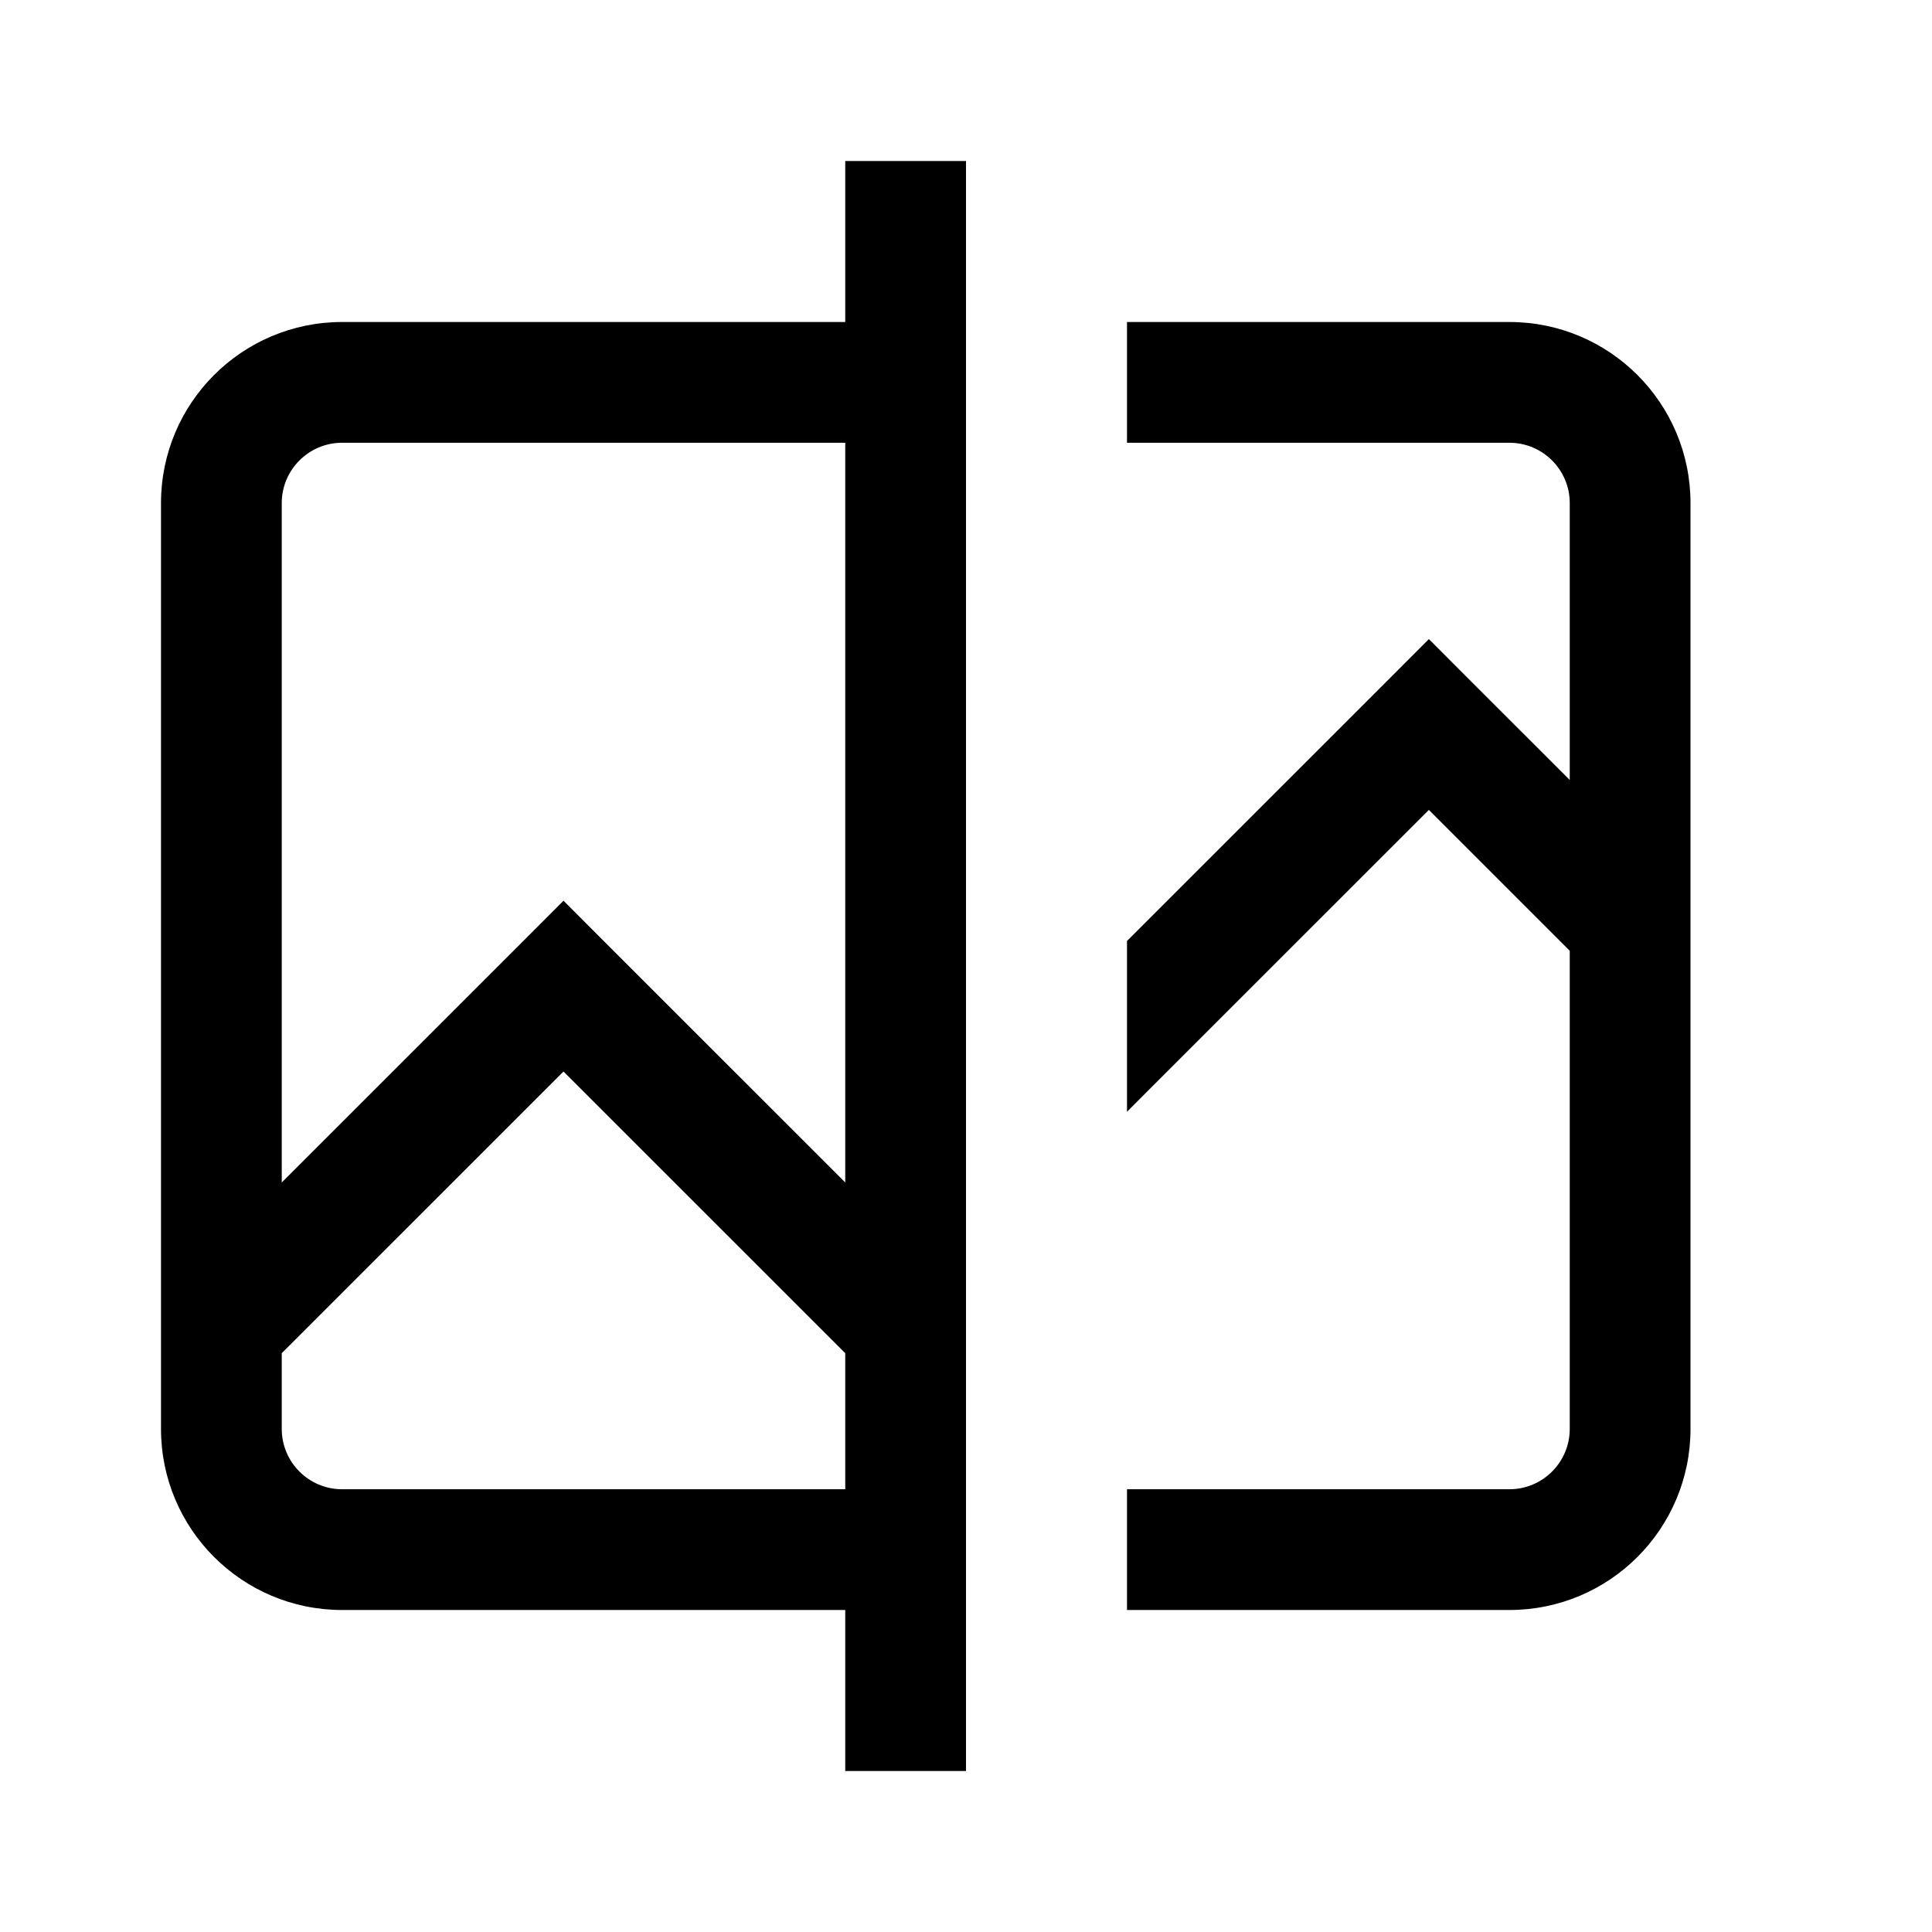 <svg width="24" height="24" viewBox="0 0 24 24" fill="none" xmlns="http://www.w3.org/2000/svg">
<path fill-rule="evenodd" clip-rule="evenodd" d="M12 2.75V2H10.5V2.75V4H4.25C3.007 4 2 5.007 2 6.25V17.75C2 18.993 3.007 20 4.25 20H10.5V21.25V22H12V21.25V20V18.5V5.5V4V2.75ZM10.5 5.5H4.25C3.836 5.5 3.5 5.836 3.5 6.25V14.689L6.47 11.72L7 11.189L7.53 11.72L10.5 14.689V5.5ZM10.5 16.809C10.49 16.8 10.48 16.79 10.47 16.78L7 13.311L3.53 16.78C3.52 16.79 3.51 16.8 3.5 16.809V17.75C3.5 18.164 3.836 18.5 4.25 18.5H10.5V16.809ZM14 4H14.75H18.75C19.993 4 21 5.007 21 6.25V17.75C21 18.993 19.993 20 18.75 20H14.75H14V18.5H14.75H18.75C19.164 18.5 19.5 18.164 19.5 17.75V11.811L17.75 10.061L14.28 13.53L14 13.811V11.689L17.22 8.47L17.75 7.939L18.28 8.47L19.5 9.689V6.25C19.5 5.836 19.164 5.5 18.75 5.5H14.75H14V4Z" fill="currentColor"/>
</svg>
